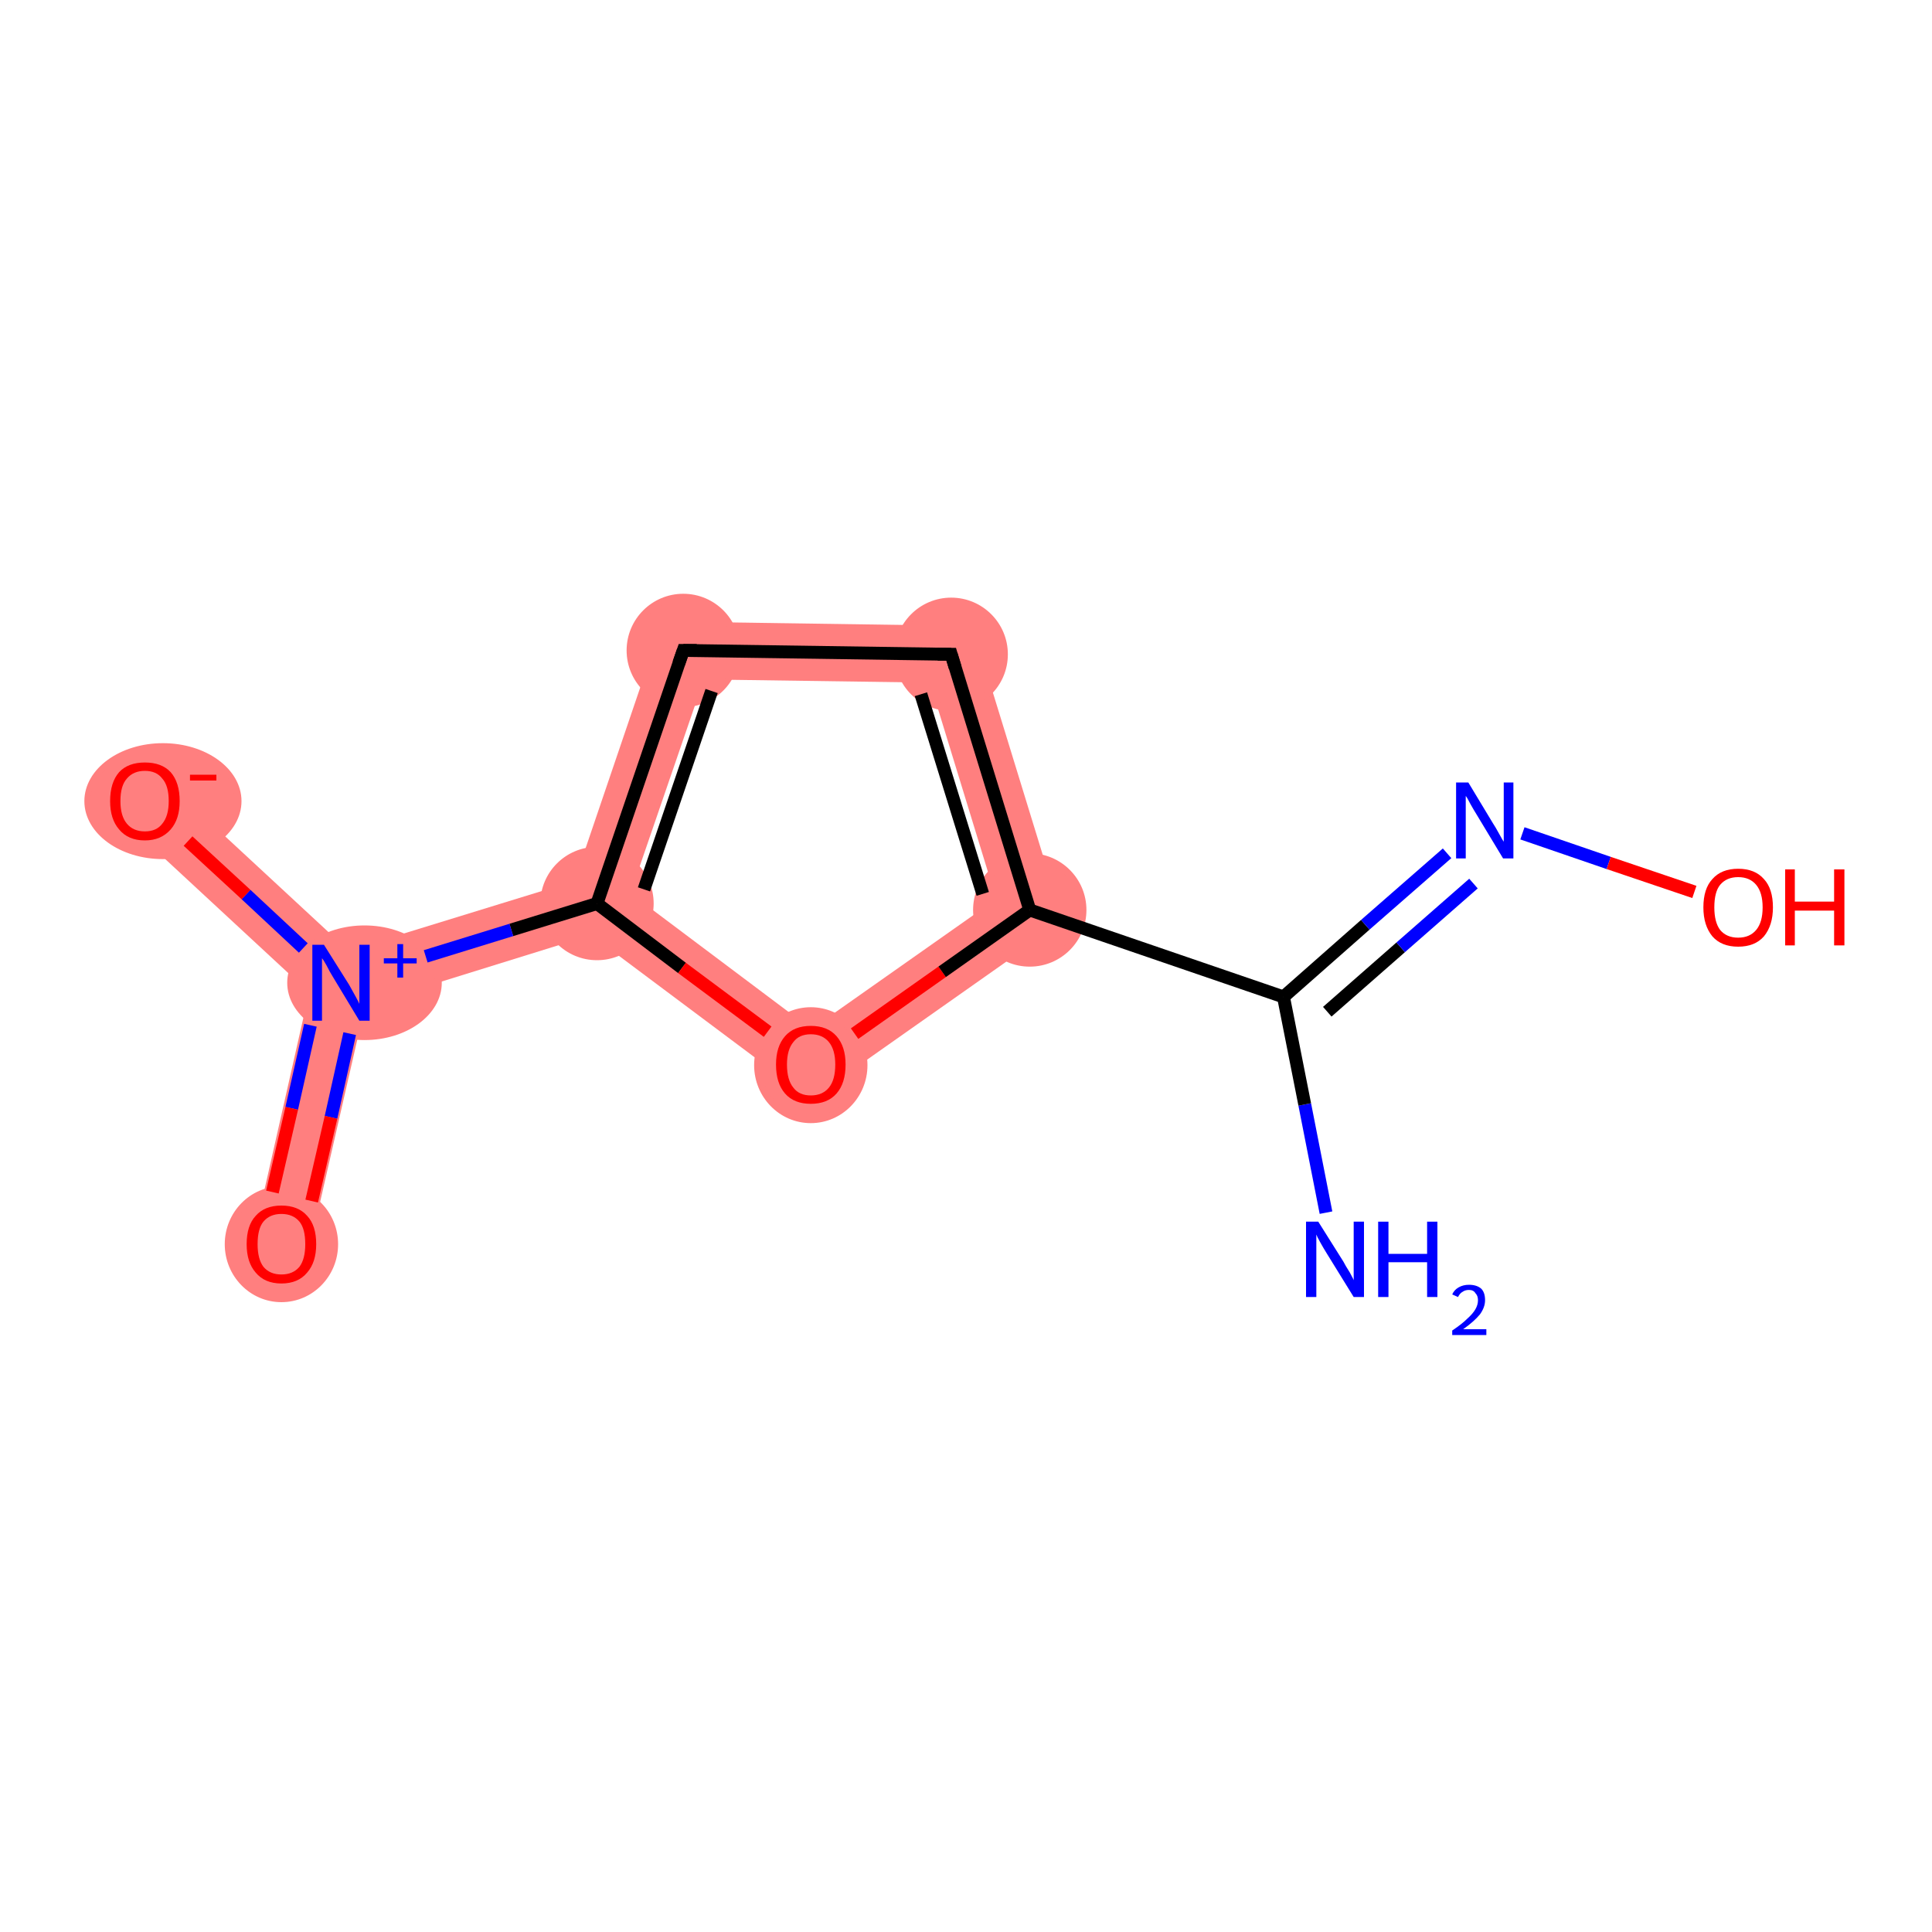<?xml version='1.0' encoding='iso-8859-1'?>
<svg version='1.1' baseProfile='full'
              xmlns='http://www.w3.org/2000/svg'
                      xmlns:rdkit='http://www.rdkit.org/xml'
                      xmlns:xlink='http://www.w3.org/1999/xlink'
                  xml:space='preserve'
width='300px' height='300px' viewBox='0 0 300 300'>
<!-- END OF HEADER -->
<rect style='opacity:1.0;fill:#FFFFFF;stroke:none' width='300.0' height='300.0' x='0.0' y='0.0'> </rect>
<path class='bond-4 atom-4 atom-5' d='M 151.0,97.2 L 165.1,143.1 L 154.7,139.6 L 144.4,106.0 Z' style='fill:#FF7F7F;fill-rule:evenodd;fill-opacity:1;stroke:#FF7F7F;stroke-width:0.0px;stroke-linecap:butt;stroke-linejoin:miter;stroke-opacity:1;' />
<path class='bond-11 atom-4 atom-11' d='M 154.7,139.6 L 165.1,143.1 L 125.9,170.7 L 126.0,159.8 Z' style='fill:#FF7F7F;fill-rule:evenodd;fill-opacity:1;stroke:#FF7F7F;stroke-width:0.0px;stroke-linecap:butt;stroke-linejoin:miter;stroke-opacity:1;' />
<path class='bond-5 atom-5 atom-6' d='M 102.9,96.5 L 151.0,97.2 L 144.4,106.0 L 109.3,105.5 Z' style='fill:#FF7F7F;fill-rule:evenodd;fill-opacity:1;stroke:#FF7F7F;stroke-width:0.0px;stroke-linecap:butt;stroke-linejoin:miter;stroke-opacity:1;' />
<path class='bond-6 atom-6 atom-7' d='M 102.9,96.5 L 109.3,105.5 L 97.9,138.7 L 92.7,140.3 L 89.2,136.8 Z' style='fill:#FF7F7F;fill-rule:evenodd;fill-opacity:1;stroke:#FF7F7F;stroke-width:0.0px;stroke-linecap:butt;stroke-linejoin:miter;stroke-opacity:1;' />
<path class='bond-7 atom-7 atom-8' d='M 89.2,136.8 L 92.7,140.3 L 91.8,145.2 L 56.7,156.1 L 52.9,152.6 L 54.1,147.6 Z' style='fill:#FF7F7F;fill-rule:evenodd;fill-opacity:1;stroke:#FF7F7F;stroke-width:0.0px;stroke-linecap:butt;stroke-linejoin:miter;stroke-opacity:1;' />
<path class='bond-10 atom-7 atom-11' d='M 97.9,138.7 L 126.0,159.8 L 125.9,170.7 L 91.8,145.2 L 92.7,140.3 Z' style='fill:#FF7F7F;fill-rule:evenodd;fill-opacity:1;stroke:#FF7F7F;stroke-width:0.0px;stroke-linecap:butt;stroke-linejoin:miter;stroke-opacity:1;' />
<path class='bond-8 atom-8 atom-9' d='M 52.9,152.6 L 56.7,156.1 L 48.0,194.1 L 39.4,192.1 L 48.0,154.1 Z' style='fill:#FF7F7F;fill-rule:evenodd;fill-opacity:1;stroke:#FF7F7F;stroke-width:0.0px;stroke-linecap:butt;stroke-linejoin:miter;stroke-opacity:1;' />
<path class='bond-9 atom-8 atom-10' d='M 25.5,121.1 L 54.1,147.6 L 52.9,152.6 L 48.0,154.1 L 19.4,127.6 Z' style='fill:#FF7F7F;fill-rule:evenodd;fill-opacity:1;stroke:#FF7F7F;stroke-width:0.0px;stroke-linecap:butt;stroke-linejoin:miter;stroke-opacity:1;' />
<ellipse cx='159.9' cy='141.3' rx='8.3' ry='8.3' class='atom-4'  style='fill:#FF7F7F;fill-rule:evenodd;stroke:#FF7F7F;stroke-width:1.0px;stroke-linecap:butt;stroke-linejoin:miter;stroke-opacity:1' />
<ellipse cx='147.7' cy='101.6' rx='8.3' ry='8.3' class='atom-5'  style='fill:#FF7F7F;fill-rule:evenodd;stroke:#FF7F7F;stroke-width:1.0px;stroke-linecap:butt;stroke-linejoin:miter;stroke-opacity:1' />
<ellipse cx='106.1' cy='101.0' rx='8.3' ry='8.3' class='atom-6'  style='fill:#FF7F7F;fill-rule:evenodd;stroke:#FF7F7F;stroke-width:1.0px;stroke-linecap:butt;stroke-linejoin:miter;stroke-opacity:1' />
<ellipse cx='92.7' cy='140.3' rx='8.3' ry='8.3' class='atom-7'  style='fill:#FF7F7F;fill-rule:evenodd;stroke:#FF7F7F;stroke-width:1.0px;stroke-linecap:butt;stroke-linejoin:miter;stroke-opacity:1' />
<ellipse cx='56.6' cy='152.6' rx='11.5' ry='8.4' class='atom-8'  style='fill:#FF7F7F;fill-rule:evenodd;stroke:#FF7F7F;stroke-width:1.0px;stroke-linecap:butt;stroke-linejoin:miter;stroke-opacity:1' />
<ellipse cx='43.7' cy='193.2' rx='8.3' ry='8.5' class='atom-9'  style='fill:#FF7F7F;fill-rule:evenodd;stroke:#FF7F7F;stroke-width:1.0px;stroke-linecap:butt;stroke-linejoin:miter;stroke-opacity:1' />
<ellipse cx='25.3' cy='124.4' rx='11.7' ry='8.5' class='atom-10'  style='fill:#FF7F7F;fill-rule:evenodd;stroke:#FF7F7F;stroke-width:1.0px;stroke-linecap:butt;stroke-linejoin:miter;stroke-opacity:1' />
<ellipse cx='125.9' cy='165.4' rx='8.3' ry='8.5' class='atom-11'  style='fill:#FF7F7F;fill-rule:evenodd;stroke:#FF7F7F;stroke-width:1.0px;stroke-linecap:butt;stroke-linejoin:miter;stroke-opacity:1' />
<path class='bond-0 atom-0 atom-1' d='M 205.9,188.3 L 202.6,171.5' style='fill:none;fill-rule:evenodd;stroke:#0000FF;stroke-width:2.0px;stroke-linecap:butt;stroke-linejoin:miter;stroke-opacity:1' />
<path class='bond-0 atom-0 atom-1' d='M 202.6,171.5 L 199.3,154.8' style='fill:none;fill-rule:evenodd;stroke:#000000;stroke-width:2.0px;stroke-linecap:butt;stroke-linejoin:miter;stroke-opacity:1' />
<path class='bond-1 atom-1 atom-2' d='M 199.3,154.8 L 212.0,143.6' style='fill:none;fill-rule:evenodd;stroke:#000000;stroke-width:2.0px;stroke-linecap:butt;stroke-linejoin:miter;stroke-opacity:1' />
<path class='bond-1 atom-1 atom-2' d='M 212.0,143.6 L 224.7,132.5' style='fill:none;fill-rule:evenodd;stroke:#0000FF;stroke-width:2.0px;stroke-linecap:butt;stroke-linejoin:miter;stroke-opacity:1' />
<path class='bond-1 atom-1 atom-2' d='M 206.1,157.1 L 217.5,147.1' style='fill:none;fill-rule:evenodd;stroke:#000000;stroke-width:2.0px;stroke-linecap:butt;stroke-linejoin:miter;stroke-opacity:1' />
<path class='bond-1 atom-1 atom-2' d='M 217.5,147.1 L 228.8,137.2' style='fill:none;fill-rule:evenodd;stroke:#0000FF;stroke-width:2.0px;stroke-linecap:butt;stroke-linejoin:miter;stroke-opacity:1' />
<path class='bond-2 atom-2 atom-3' d='M 236.4,129.4 L 249.8,134.0' style='fill:none;fill-rule:evenodd;stroke:#0000FF;stroke-width:2.0px;stroke-linecap:butt;stroke-linejoin:miter;stroke-opacity:1' />
<path class='bond-2 atom-2 atom-3' d='M 249.8,134.0 L 263.1,138.5' style='fill:none;fill-rule:evenodd;stroke:#FF0000;stroke-width:2.0px;stroke-linecap:butt;stroke-linejoin:miter;stroke-opacity:1' />
<path class='bond-3 atom-1 atom-4' d='M 199.3,154.8 L 159.9,141.3' style='fill:none;fill-rule:evenodd;stroke:#000000;stroke-width:2.0px;stroke-linecap:butt;stroke-linejoin:miter;stroke-opacity:1' />
<path class='bond-4 atom-4 atom-5' d='M 159.9,141.3 L 147.7,101.6' style='fill:none;fill-rule:evenodd;stroke:#000000;stroke-width:2.0px;stroke-linecap:butt;stroke-linejoin:miter;stroke-opacity:1' />
<path class='bond-4 atom-4 atom-5' d='M 152.6,138.8 L 143.0,107.8' style='fill:none;fill-rule:evenodd;stroke:#000000;stroke-width:2.0px;stroke-linecap:butt;stroke-linejoin:miter;stroke-opacity:1' />
<path class='bond-5 atom-5 atom-6' d='M 147.7,101.6 L 106.1,101.0' style='fill:none;fill-rule:evenodd;stroke:#000000;stroke-width:2.0px;stroke-linecap:butt;stroke-linejoin:miter;stroke-opacity:1' />
<path class='bond-6 atom-6 atom-7' d='M 106.1,101.0 L 92.7,140.3' style='fill:none;fill-rule:evenodd;stroke:#000000;stroke-width:2.0px;stroke-linecap:butt;stroke-linejoin:miter;stroke-opacity:1' />
<path class='bond-6 atom-6 atom-7' d='M 110.5,107.3 L 100.0,138.1' style='fill:none;fill-rule:evenodd;stroke:#000000;stroke-width:2.0px;stroke-linecap:butt;stroke-linejoin:miter;stroke-opacity:1' />
<path class='bond-7 atom-7 atom-8' d='M 92.7,140.3 L 79.4,144.4' style='fill:none;fill-rule:evenodd;stroke:#000000;stroke-width:2.0px;stroke-linecap:butt;stroke-linejoin:miter;stroke-opacity:1' />
<path class='bond-7 atom-7 atom-8' d='M 79.4,144.4 L 66.1,148.5' style='fill:none;fill-rule:evenodd;stroke:#0000FF;stroke-width:2.0px;stroke-linecap:butt;stroke-linejoin:miter;stroke-opacity:1' />
<path class='bond-8 atom-8 atom-9' d='M 48.2,159.2 L 45.3,172.1' style='fill:none;fill-rule:evenodd;stroke:#0000FF;stroke-width:2.0px;stroke-linecap:butt;stroke-linejoin:miter;stroke-opacity:1' />
<path class='bond-8 atom-8 atom-9' d='M 45.3,172.1 L 42.3,185.1' style='fill:none;fill-rule:evenodd;stroke:#FF0000;stroke-width:2.0px;stroke-linecap:butt;stroke-linejoin:miter;stroke-opacity:1' />
<path class='bond-8 atom-8 atom-9' d='M 54.3,160.5 L 51.4,173.5' style='fill:none;fill-rule:evenodd;stroke:#0000FF;stroke-width:2.0px;stroke-linecap:butt;stroke-linejoin:miter;stroke-opacity:1' />
<path class='bond-8 atom-8 atom-9' d='M 51.4,173.5 L 48.4,186.5' style='fill:none;fill-rule:evenodd;stroke:#FF0000;stroke-width:2.0px;stroke-linecap:butt;stroke-linejoin:miter;stroke-opacity:1' />
<path class='bond-9 atom-8 atom-10' d='M 47.1,147.2 L 38.2,138.9' style='fill:none;fill-rule:evenodd;stroke:#0000FF;stroke-width:2.0px;stroke-linecap:butt;stroke-linejoin:miter;stroke-opacity:1' />
<path class='bond-9 atom-8 atom-10' d='M 38.2,138.9 L 29.2,130.6' style='fill:none;fill-rule:evenodd;stroke:#FF0000;stroke-width:2.0px;stroke-linecap:butt;stroke-linejoin:miter;stroke-opacity:1' />
<path class='bond-10 atom-7 atom-11' d='M 92.7,140.3 L 105.9,150.3' style='fill:none;fill-rule:evenodd;stroke:#000000;stroke-width:2.0px;stroke-linecap:butt;stroke-linejoin:miter;stroke-opacity:1' />
<path class='bond-10 atom-7 atom-11' d='M 105.9,150.3 L 119.2,160.2' style='fill:none;fill-rule:evenodd;stroke:#FF0000;stroke-width:2.0px;stroke-linecap:butt;stroke-linejoin:miter;stroke-opacity:1' />
<path class='bond-11 atom-11 atom-4' d='M 132.7,160.5 L 146.3,150.9' style='fill:none;fill-rule:evenodd;stroke:#FF0000;stroke-width:2.0px;stroke-linecap:butt;stroke-linejoin:miter;stroke-opacity:1' />
<path class='bond-11 atom-11 atom-4' d='M 146.3,150.9 L 159.9,141.3' style='fill:none;fill-rule:evenodd;stroke:#000000;stroke-width:2.0px;stroke-linecap:butt;stroke-linejoin:miter;stroke-opacity:1' />
<path d='M 148.3,103.6 L 147.7,101.6 L 145.6,101.6' style='fill:none;stroke:#000000;stroke-width:2.0px;stroke-linecap:butt;stroke-linejoin:miter;stroke-opacity:1;' />
<path d='M 108.2,101.0 L 106.1,101.0 L 105.4,103.0' style='fill:none;stroke:#000000;stroke-width:2.0px;stroke-linecap:butt;stroke-linejoin:miter;stroke-opacity:1;' />
<path class='atom-0' d='M 204.7 189.7
L 208.6 195.9
Q 208.9 196.5, 209.6 197.6
Q 210.2 198.7, 210.2 198.8
L 210.2 189.7
L 211.8 189.7
L 211.8 201.4
L 210.2 201.4
L 206.0 194.6
Q 205.5 193.8, 205.0 192.9
Q 204.5 192.0, 204.4 191.7
L 204.4 201.4
L 202.8 201.4
L 202.8 189.7
L 204.7 189.7
' fill='#0000FF'/>
<path class='atom-0' d='M 214.0 189.7
L 215.6 189.7
L 215.6 194.7
L 221.6 194.7
L 221.6 189.7
L 223.2 189.7
L 223.2 201.4
L 221.6 201.4
L 221.6 196.0
L 215.6 196.0
L 215.6 201.4
L 214.0 201.4
L 214.0 189.7
' fill='#0000FF'/>
<path class='atom-0' d='M 225.5 201.0
Q 225.8 200.3, 226.5 199.9
Q 227.2 199.5, 228.1 199.5
Q 229.3 199.5, 230.0 200.1
Q 230.6 200.7, 230.6 201.9
Q 230.6 203.0, 229.8 204.1
Q 228.9 205.2, 227.2 206.4
L 230.8 206.4
L 230.8 207.3
L 225.5 207.3
L 225.5 206.6
Q 227.0 205.6, 227.8 204.8
Q 228.7 204.0, 229.1 203.3
Q 229.5 202.6, 229.5 201.9
Q 229.5 201.2, 229.1 200.8
Q 228.8 200.3, 228.1 200.3
Q 227.5 200.3, 227.1 200.6
Q 226.7 200.8, 226.4 201.4
L 225.5 201.0
' fill='#0000FF'/>
<path class='atom-2' d='M 228.0 121.5
L 231.8 127.8
Q 232.2 128.4, 232.8 129.5
Q 233.4 130.6, 233.5 130.7
L 233.5 121.5
L 235.0 121.5
L 235.0 133.3
L 233.4 133.3
L 229.3 126.5
Q 228.8 125.7, 228.3 124.8
Q 227.8 123.8, 227.6 123.6
L 227.6 133.3
L 226.1 133.3
L 226.1 121.5
L 228.0 121.5
' fill='#0000FF'/>
<path class='atom-3' d='M 264.5 140.9
Q 264.5 138.0, 265.9 136.5
Q 267.3 134.9, 269.9 134.9
Q 272.5 134.9, 273.9 136.5
Q 275.3 138.0, 275.3 140.9
Q 275.3 143.7, 273.9 145.4
Q 272.5 147.0, 269.9 147.0
Q 267.3 147.0, 265.9 145.4
Q 264.5 143.7, 264.5 140.9
M 269.9 145.6
Q 271.7 145.6, 272.7 144.4
Q 273.7 143.2, 273.7 140.9
Q 273.7 138.6, 272.7 137.4
Q 271.7 136.2, 269.9 136.2
Q 268.1 136.2, 267.1 137.4
Q 266.2 138.5, 266.2 140.9
Q 266.2 143.2, 267.1 144.4
Q 268.1 145.6, 269.9 145.6
' fill='#FF0000'/>
<path class='atom-3' d='M 277.2 135.0
L 278.7 135.0
L 278.7 140.0
L 284.8 140.0
L 284.8 135.0
L 286.4 135.0
L 286.4 146.8
L 284.8 146.8
L 284.8 141.4
L 278.7 141.4
L 278.7 146.8
L 277.2 146.8
L 277.2 135.0
' fill='#FF0000'/>
<path class='atom-8' d='M 50.3 146.7
L 54.2 152.9
Q 54.6 153.6, 55.2 154.7
Q 55.8 155.8, 55.8 155.9
L 55.8 146.7
L 57.4 146.7
L 57.4 158.5
L 55.8 158.5
L 51.7 151.7
Q 51.2 150.9, 50.7 149.9
Q 50.2 149.0, 50.0 148.8
L 50.0 158.5
L 48.5 158.5
L 48.5 146.7
L 50.3 146.7
' fill='#0000FF'/>
<path class='atom-8' d='M 59.6 148.8
L 61.7 148.8
L 61.7 146.6
L 62.6 146.6
L 62.6 148.8
L 64.7 148.8
L 64.7 149.6
L 62.6 149.6
L 62.6 151.8
L 61.7 151.8
L 61.7 149.6
L 59.6 149.6
L 59.6 148.8
' fill='#0000FF'/>
<path class='atom-9' d='M 38.3 193.2
Q 38.3 190.3, 39.7 188.8
Q 41.1 187.2, 43.7 187.2
Q 46.3 187.2, 47.7 188.8
Q 49.1 190.3, 49.1 193.2
Q 49.1 196.0, 47.7 197.6
Q 46.3 199.3, 43.7 199.3
Q 41.1 199.3, 39.7 197.6
Q 38.3 196.0, 38.3 193.2
M 43.7 197.9
Q 45.5 197.9, 46.5 196.7
Q 47.4 195.5, 47.4 193.2
Q 47.4 190.8, 46.5 189.7
Q 45.5 188.5, 43.7 188.5
Q 41.9 188.5, 40.9 189.7
Q 40.0 190.8, 40.0 193.2
Q 40.0 195.5, 40.9 196.7
Q 41.9 197.9, 43.7 197.9
' fill='#FF0000'/>
<path class='atom-10' d='M 17.1 124.4
Q 17.1 121.5, 18.5 119.9
Q 19.9 118.4, 22.5 118.4
Q 25.1 118.4, 26.5 119.9
Q 27.9 121.5, 27.9 124.4
Q 27.9 127.2, 26.5 128.8
Q 25.0 130.5, 22.5 130.5
Q 19.9 130.5, 18.5 128.8
Q 17.1 127.2, 17.1 124.4
M 22.5 129.1
Q 24.3 129.1, 25.2 127.9
Q 26.2 126.7, 26.2 124.4
Q 26.2 122.0, 25.2 120.9
Q 24.3 119.7, 22.5 119.7
Q 20.7 119.7, 19.7 120.9
Q 18.7 122.0, 18.7 124.4
Q 18.7 126.7, 19.7 127.9
Q 20.7 129.1, 22.5 129.1
' fill='#FF0000'/>
<path class='atom-10' d='M 29.5 120.3
L 33.6 120.3
L 33.6 121.2
L 29.5 121.2
L 29.5 120.3
' fill='#FF0000'/>
<path class='atom-11' d='M 120.5 165.3
Q 120.5 162.5, 121.9 160.9
Q 123.3 159.3, 125.9 159.3
Q 128.5 159.3, 129.9 160.9
Q 131.3 162.5, 131.3 165.3
Q 131.3 168.2, 129.9 169.8
Q 128.5 171.4, 125.9 171.4
Q 123.3 171.4, 121.9 169.8
Q 120.5 168.2, 120.5 165.3
M 125.9 170.1
Q 127.7 170.1, 128.7 168.9
Q 129.7 167.7, 129.7 165.3
Q 129.7 163.0, 128.7 161.8
Q 127.7 160.6, 125.9 160.6
Q 124.1 160.6, 123.2 161.8
Q 122.2 163.0, 122.2 165.3
Q 122.2 167.7, 123.2 168.9
Q 124.1 170.1, 125.9 170.1
' fill='#FF0000'/>
</svg>
